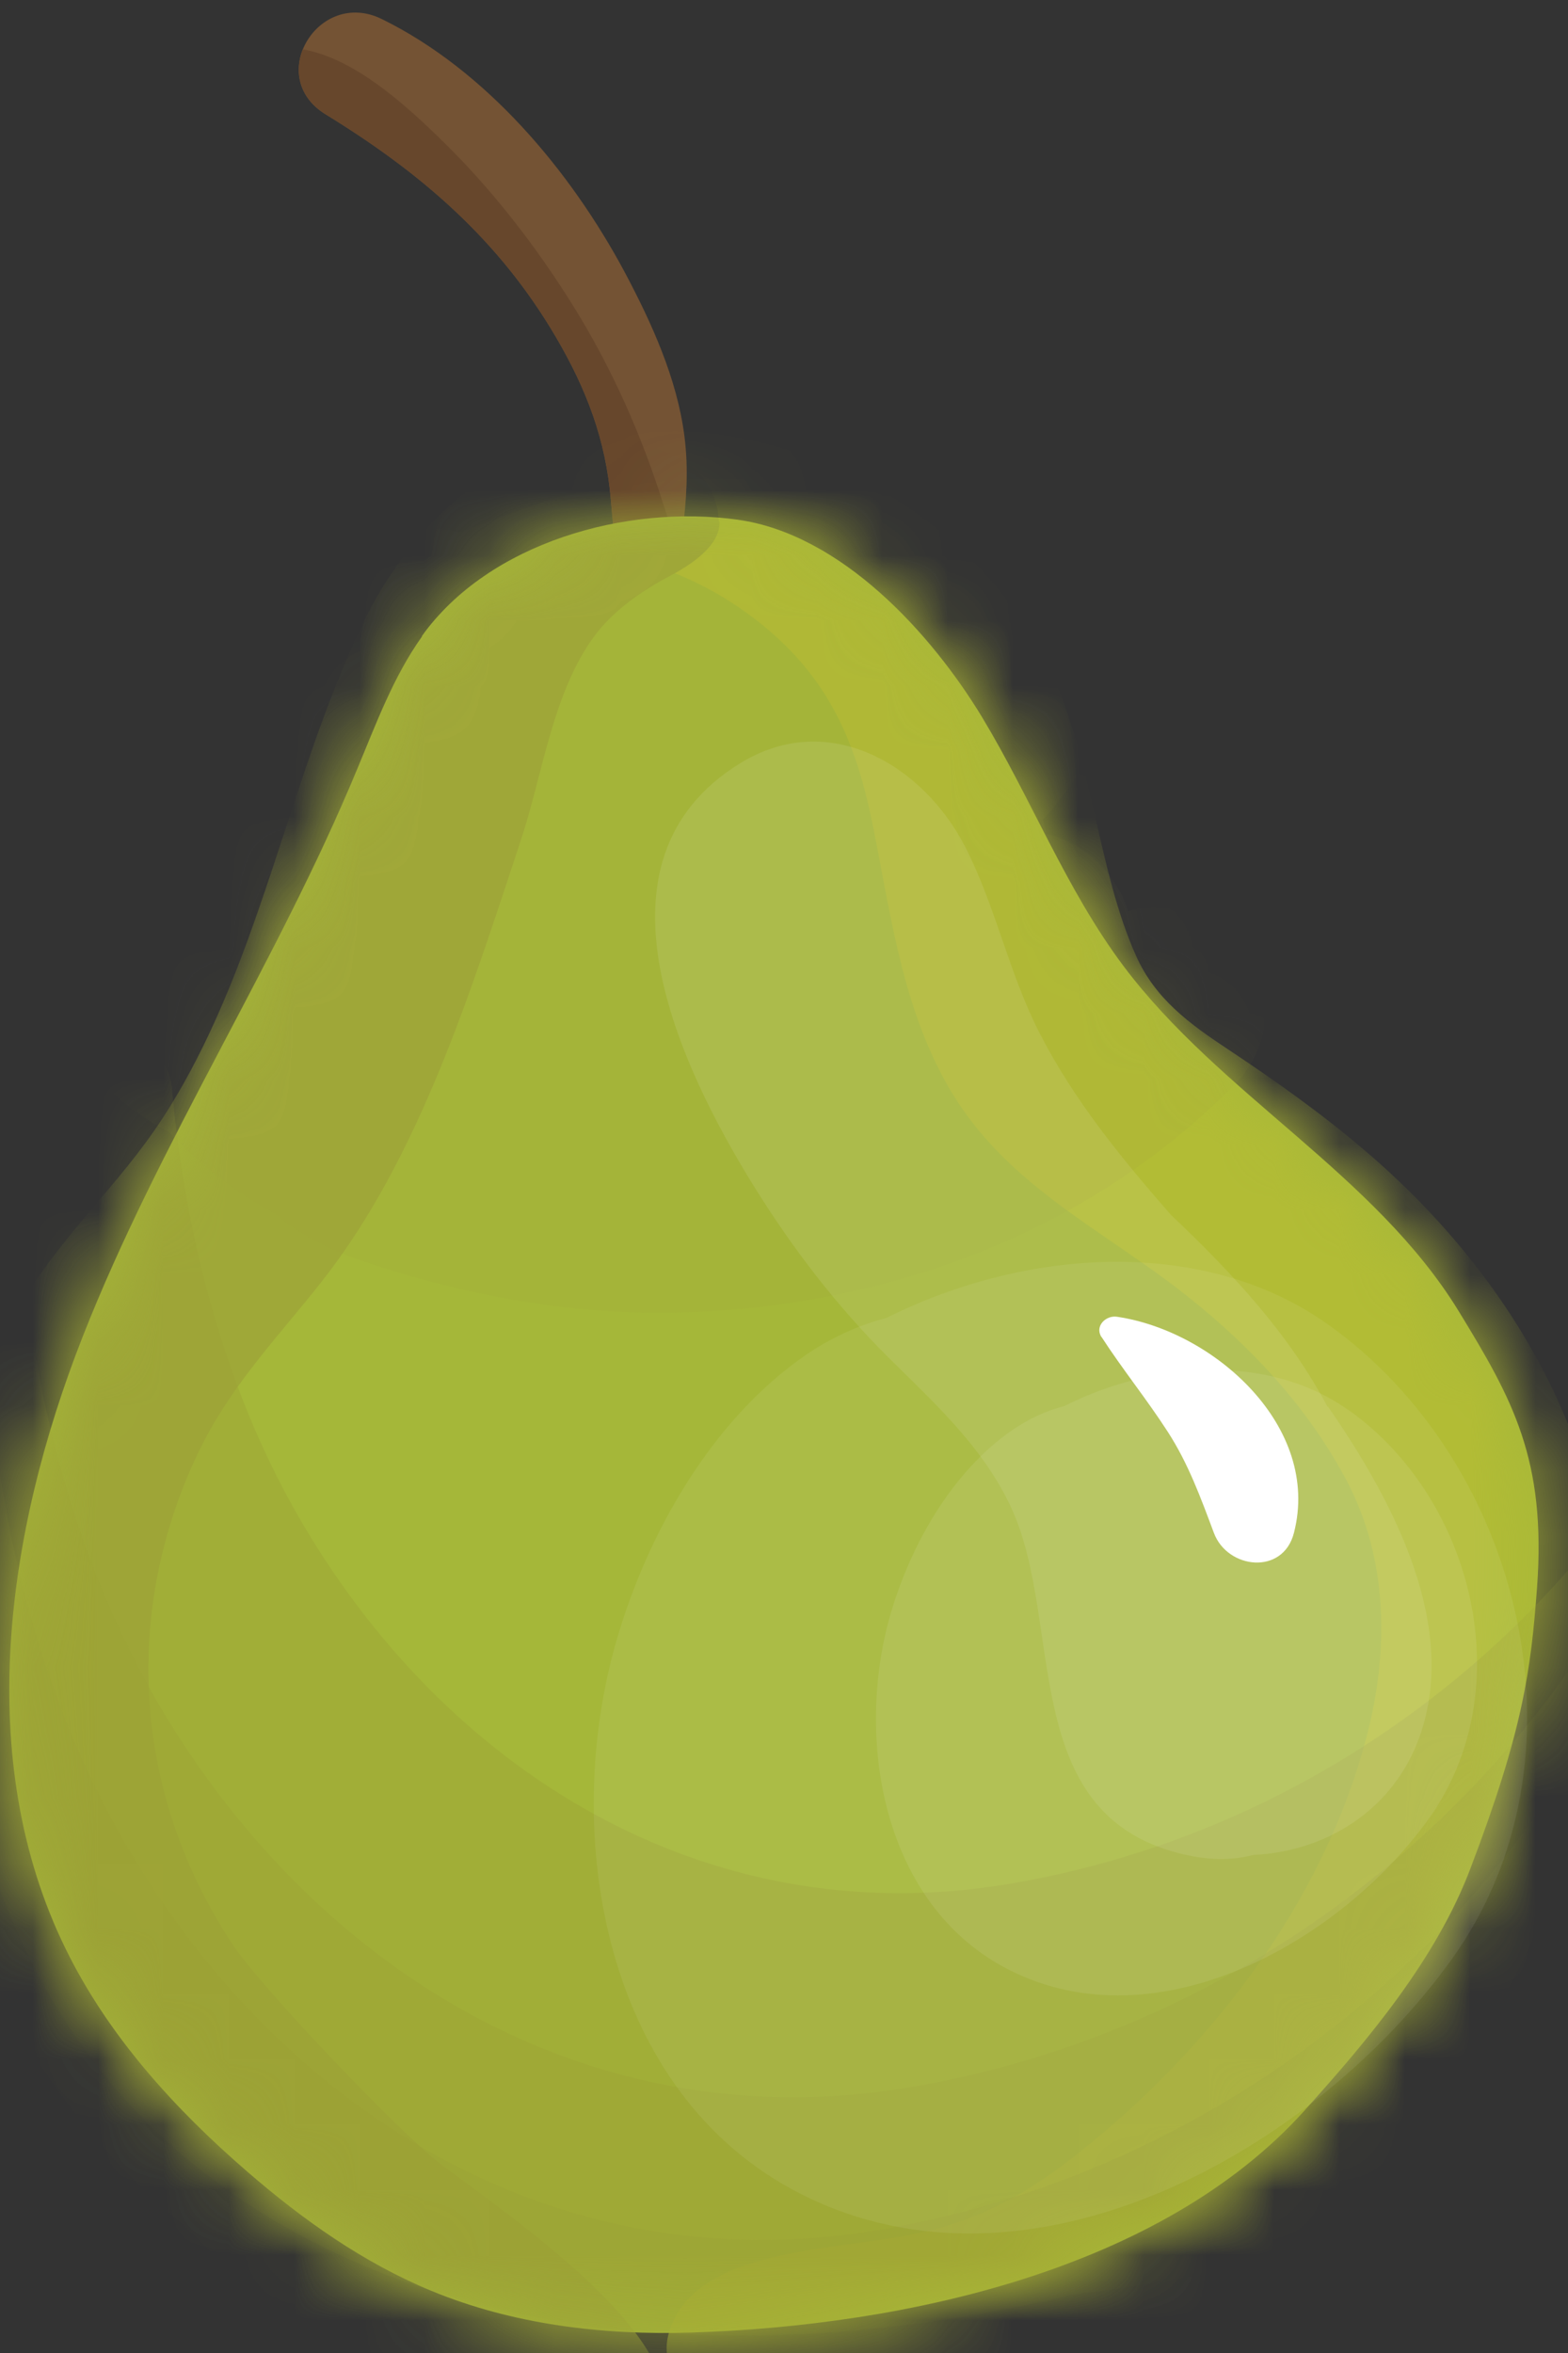 <svg viewBox="0 0 24 36" fill="none" xmlns="http://www.w3.org/2000/svg">
<rect x="0" y="0" width="24" height="36" fill="#333333" stroke="none"/>
<path d="M10.251 9.601C10.336 8.606 10.607 7.696 10.476 6.673C10.363 5.79 9.972 4.935 9.557 4.155C8.728 2.61 7.44 1.074 5.841 0.29C4.872 -0.182 4.048 1.178 4.985 1.75C6.44 2.642 7.634 3.664 8.508 5.155C8.976 5.953 9.273 6.727 9.35 7.655C9.417 8.48 9.512 9.047 10.089 9.664C10.147 9.727 10.246 9.673 10.251 9.597V9.601Z" fill="#745334"/>
<path d="M10.161 7.741C9.828 6.674 9.369 5.638 8.778 4.687C8.193 3.746 7.495 2.849 6.693 2.079C6.179 1.584 5.414 0.89 4.634 0.755C4.499 1.088 4.571 1.498 4.986 1.75C6.441 2.642 7.634 3.665 8.508 5.156C8.977 5.953 9.274 6.728 9.351 7.656C9.418 8.48 9.513 9.048 10.089 9.665C10.148 9.728 10.247 9.674 10.251 9.597C10.283 9.228 10.341 8.872 10.391 8.516C10.328 8.246 10.238 7.98 10.161 7.737V7.741Z" fill="#67472C"/>
<path d="M6.458 9.74C6.017 10.358 5.756 11.078 5.463 11.777C4.233 14.745 2.44 17.461 1.265 20.452C0.089 23.443 -0.411 26.925 1.003 29.813C1.652 31.141 2.67 32.263 3.787 33.227C4.634 33.961 5.562 34.619 6.598 35.047C7.85 35.565 9.228 35.731 10.584 35.687C13.855 35.583 17.769 34.727 19.963 32.295C20.954 31.195 21.985 29.966 22.508 28.583C23.31 26.475 23.431 25.565 23.526 24.29C23.67 22.326 23.147 21.403 22.332 20.069C21.048 17.966 18.679 16.754 17.197 14.781C16.319 13.61 15.787 12.223 15.03 10.97C14.251 9.686 12.877 8.177 11.296 7.952C9.589 7.713 7.485 8.299 6.458 9.731V9.74Z" fill="#A5B739"/>
<mask id="mask0_1234_16511" style="mask-type:luminance" maskUnits="userSpaceOnUse" x="0" y="7" width="24" height="29">
<path d="M6.458 9.74C6.016 10.358 5.755 11.078 5.462 11.777C4.232 14.745 2.44 17.461 1.264 20.452C0.088 23.443 -0.412 26.925 1.003 29.813C1.651 31.141 2.669 32.263 3.787 33.227C4.633 33.961 5.561 34.619 6.597 35.047C7.85 35.565 9.228 35.731 10.584 35.687C13.854 35.583 17.769 34.727 19.962 32.295C20.953 31.195 21.985 29.966 22.507 28.583C23.309 26.475 23.431 25.565 23.525 24.29C23.669 22.326 23.147 21.403 22.332 20.069C21.048 17.966 18.678 16.754 17.197 14.781C16.318 13.61 15.787 12.223 15.03 10.97C14.251 9.686 12.877 8.177 11.296 7.952C9.588 7.713 7.485 8.299 6.458 9.731V9.74Z" fill="white"/>
</mask>
<g mask="url(#mask0_1234_16511)">
<path d="M8.562 8.1C9.075 8.429 9.607 8.51 10.179 8.713C10.742 8.916 11.278 9.231 11.733 9.614C12.737 10.456 13.125 11.438 13.372 12.69C13.647 14.073 13.836 15.524 14.589 16.749C15.467 18.177 16.922 18.834 18.188 19.843C19.174 20.627 20.044 21.564 20.629 22.686C21.242 23.871 21.264 25.253 20.917 26.573C20.242 29.154 18.471 31.42 16.386 33.037C15.863 33.443 15.282 33.789 14.656 34.001C13.832 34.285 12.967 34.303 12.116 34.474C11.399 34.618 10.508 34.871 10.251 35.65C10.003 36.384 10.773 36.821 11.359 37.024C13.152 37.645 14.931 37.726 16.67 36.916C18.062 36.267 19.291 35.204 20.354 34.109C22.584 31.821 24.242 28.916 24.58 25.708C24.913 22.537 23.26 19.623 20.904 17.614C20.242 17.046 19.53 16.542 18.805 16.06C18.197 15.659 17.683 15.28 17.39 14.627C16.805 13.33 16.728 11.645 16.08 10.267C15.399 8.821 14.102 7.677 12.634 7.087C11.395 6.591 9.494 6.222 8.458 7.271C8.21 7.524 8.278 7.925 8.566 8.105L8.562 8.1Z" fill="#B2BC35"/>
<path d="M11.003 7.983C10.935 6.722 9.336 6.609 8.386 6.875C7.116 7.236 6.102 8.393 5.553 9.542C4.381 11.983 3.976 14.821 2.485 17.114C1.827 18.128 0.908 18.929 0.3 19.992C-0.317 21.073 -0.776 22.285 -0.988 23.515C-1.429 26.082 -1.06 28.686 0.233 30.97C0.877 32.105 1.742 33.154 2.746 33.988C3.845 34.902 6.282 38.668 7.746 37.754C8.305 37.407 10.282 37.145 10.147 36.515C9.886 35.303 7.602 33.758 6.728 33.096C6.116 32.627 4.003 30.416 3.566 29.758C2.566 28.245 2.111 26.497 2.323 24.659C2.426 23.772 2.71 22.839 3.129 22.037C3.611 21.114 4.291 20.411 4.926 19.605C6.426 17.7 7.215 15.136 7.972 12.857C8.305 11.857 8.458 10.591 9.102 9.727C9.386 9.344 9.814 9.046 10.228 8.826C10.503 8.682 11.035 8.371 11.012 7.974L11.003 7.983Z" fill="#9FA838"/>
</g>
<mask id="mask1_1234_16511" style="mask-type:luminance" maskUnits="userSpaceOnUse" x="0" y="7" width="24" height="29">
<path d="M6.458 9.74C6.016 10.358 5.755 11.078 5.462 11.777C4.232 14.745 2.44 17.461 1.264 20.452C0.088 23.443 -0.412 26.925 1.003 29.813C1.651 31.141 2.669 32.263 3.787 33.227C4.633 33.961 5.561 34.619 6.597 35.047C7.85 35.565 9.228 35.731 10.584 35.687C13.854 35.583 17.769 34.727 19.962 32.295C20.953 31.195 21.985 29.966 22.507 28.583C23.309 26.475 23.431 25.565 23.525 24.29C23.669 22.326 23.147 21.403 22.332 20.069C21.048 17.966 18.678 16.754 17.197 14.781C16.318 13.61 15.787 12.223 15.03 10.97C14.251 9.686 12.877 8.177 11.296 7.952C9.588 7.713 7.485 8.299 6.458 9.731V9.74Z" fill="white"/>
</mask>
<g mask="url(#mask1_1234_16511)">
<g style="mix-blend-mode:multiply" opacity="0.14">
<path d="M17.268 13.94C17.088 13.376 16.62 12.899 16.016 12.759C16.003 12.683 15.985 12.611 15.962 12.539C15.989 12.511 16.016 12.485 16.043 12.457C16.525 11.885 16.904 11.277 17.007 10.525C17.124 9.683 16.877 8.858 16.021 8.512C15.575 8.331 15.142 8.345 14.755 8.498C14.241 8.061 13.66 7.723 13.003 7.548C11.705 7.201 10.034 7.3 8.737 7.57C8.151 7.692 7.615 7.944 7.052 8.147C6.075 7.917 5.088 8.25 4.381 8.957C3.638 9.701 3.052 10.741 3.651 11.764C3.669 11.795 3.692 11.822 3.71 11.849C3.633 12.002 3.557 12.156 3.476 12.304C3.336 12.228 3.192 12.156 3.043 12.097C1.867 11.606 0.629 13.102 1.048 14.205C0.8 14.566 0.705 15.011 0.876 15.471C1.196 16.322 1.809 16.908 2.575 17.313C2.701 17.444 2.831 17.575 2.967 17.696C3.354 18.039 3.764 18.327 4.205 18.566C4.552 18.858 4.976 19.093 5.417 19.246C6.949 19.786 8.656 20.111 10.277 20.084C13.48 20.025 16.602 18.908 18.877 16.615C20.142 15.34 18.678 13.539 17.268 13.94Z" fill="#9DA037"/>
</g>
</g>
<mask id="mask2_1234_16511" style="mask-type:luminance" maskUnits="userSpaceOnUse" x="0" y="7" width="24" height="29">
<path d="M6.458 9.74C6.016 10.358 5.755 11.078 5.462 11.777C4.232 14.745 2.44 17.461 1.264 20.452C0.088 23.443 -0.412 26.925 1.003 29.813C1.651 31.141 2.669 32.263 3.787 33.227C4.633 33.961 5.561 34.619 6.597 35.047C7.85 35.565 9.228 35.731 10.584 35.687C13.854 35.583 17.769 34.727 19.962 32.295C20.953 31.195 21.985 29.966 22.507 28.583C23.309 26.475 23.431 25.565 23.525 24.29C23.669 22.326 23.147 21.403 22.332 20.069C21.048 17.966 18.678 16.754 17.197 14.781C16.318 13.61 15.787 12.223 15.03 10.97C14.251 9.686 12.877 8.177 11.296 7.952C9.588 7.713 7.485 8.299 6.458 9.731V9.74Z" fill="white"/>
</mask>
<g mask="url(#mask2_1234_16511)">
<path opacity="0.38" d="M25.331 22.25C23.124 25.727 19.444 28.178 15.367 28.835C10.782 29.574 6.791 27.079 4.557 23.182C3.421 21.2 2.831 18.889 2.629 16.628C2.57 15.961 1.692 15.822 1.462 16.471C1.322 16.867 1.214 17.268 1.133 17.673C0.958 17.637 0.777 17.628 0.602 17.655C-0.227 17.781 -0.732 18.416 -0.795 19.236C-1.173 24.11 -1.164 29.853 3.061 33.191C6.732 36.092 11.985 36.169 16.404 35.11C19.759 34.7 23.165 33.727 25.435 31.065C25.913 30.506 26.07 29.754 25.728 29.115C26.994 27.471 27.854 25.511 28.277 23.493C28.651 21.718 26.331 20.664 25.327 22.25H25.331Z" fill="#9DA037"/>
<path opacity="0.38" d="M24.417 24.953C22.07 28.646 18.16 31.25 13.836 31.948C8.967 32.737 4.723 30.079 2.354 25.944C1.147 23.836 0.525 21.385 0.309 18.98C0.246 18.273 -0.687 18.124 -0.93 18.813C-1.078 19.237 -1.191 19.66 -1.277 20.092C-1.466 20.056 -1.655 20.047 -1.844 20.074C-2.723 20.205 -3.259 20.881 -3.326 21.755C-3.727 26.93 -3.718 33.029 0.768 36.574C4.669 39.656 10.246 39.737 14.94 38.611C18.503 38.178 22.12 37.142 24.534 34.318C25.039 33.723 25.21 32.926 24.845 32.246C26.187 30.502 27.106 28.417 27.552 26.277C27.949 24.39 25.485 23.273 24.417 24.957V24.953Z" fill="#9DA037"/>
<path opacity="0.38" d="M23.935 27.136C21.588 30.83 17.678 33.434 13.354 34.132C8.485 34.92 4.241 32.263 1.872 28.127C0.665 26.019 0.043 23.569 -0.173 21.163C-0.236 20.456 -1.168 20.308 -1.412 20.997C-1.56 21.42 -1.673 21.844 -1.759 22.276C-1.948 22.24 -2.137 22.231 -2.326 22.258C-3.205 22.389 -3.741 23.064 -3.808 23.938C-4.209 29.114 -4.2 35.213 0.286 38.758C4.187 41.839 9.764 41.92 14.458 40.794C18.021 40.362 21.638 39.326 24.052 36.501C24.557 35.907 24.728 35.109 24.363 34.429C25.705 32.686 26.624 30.6 27.07 28.461C27.467 26.573 25.003 25.456 23.935 27.141V27.136Z" fill="#9DA037"/>
</g>
<g style="mix-blend-mode:screen" opacity="0.09">
<path d="M20.319 21.524C19.724 20.398 18.85 19.466 17.922 18.587C17.17 17.727 16.445 16.844 15.918 15.817C15.449 14.912 15.246 13.889 14.783 12.975C14.138 11.705 12.688 10.84 11.328 11.678C8.891 13.178 10.422 16.344 11.535 18.142C12.125 19.092 12.8 19.975 13.593 20.763C14.314 21.479 15.053 22.142 15.485 23.083C16.287 24.84 15.575 27.723 18.044 28.353C18.481 28.466 18.855 28.466 19.183 28.38C20.251 28.331 21.319 27.732 21.733 26.556C22.319 24.889 21.359 23.011 20.328 21.524H20.319Z" fill="white"/>
</g>
<g style="mix-blend-mode:screen" opacity="0.07">
<path d="M20.314 20.255C18.436 18.926 15.729 19.083 13.566 20.165C13.134 20.277 12.71 20.471 12.332 20.732C10.904 21.714 9.922 23.439 9.445 25.07C8.566 28.061 9.238 32.043 12.265 33.57C15.783 35.349 20.129 32.894 22.224 29.971C24.422 26.908 23.296 22.363 20.314 20.255Z" fill="white"/>
</g>
<g style="mix-blend-mode:screen" opacity="0.08">
<path d="M20.634 21.57C19.422 20.714 17.679 20.813 16.291 21.512C16.012 21.584 15.742 21.71 15.498 21.877C14.58 22.507 13.949 23.62 13.638 24.669C13.071 26.597 13.503 29.16 15.453 30.142C17.719 31.286 20.517 29.71 21.868 27.827C23.282 25.854 22.557 22.926 20.638 21.57H20.634Z" fill="white"/>
</g>
<path d="M16.859 20.453C17.179 20.948 17.553 21.408 17.872 21.903C18.188 22.39 18.377 22.912 18.58 23.453C18.787 24.007 19.638 24.106 19.805 23.453C20.224 21.831 18.589 20.367 17.098 20.146C16.931 20.119 16.751 20.286 16.859 20.457V20.453Z" fill="white"/>
</svg>
